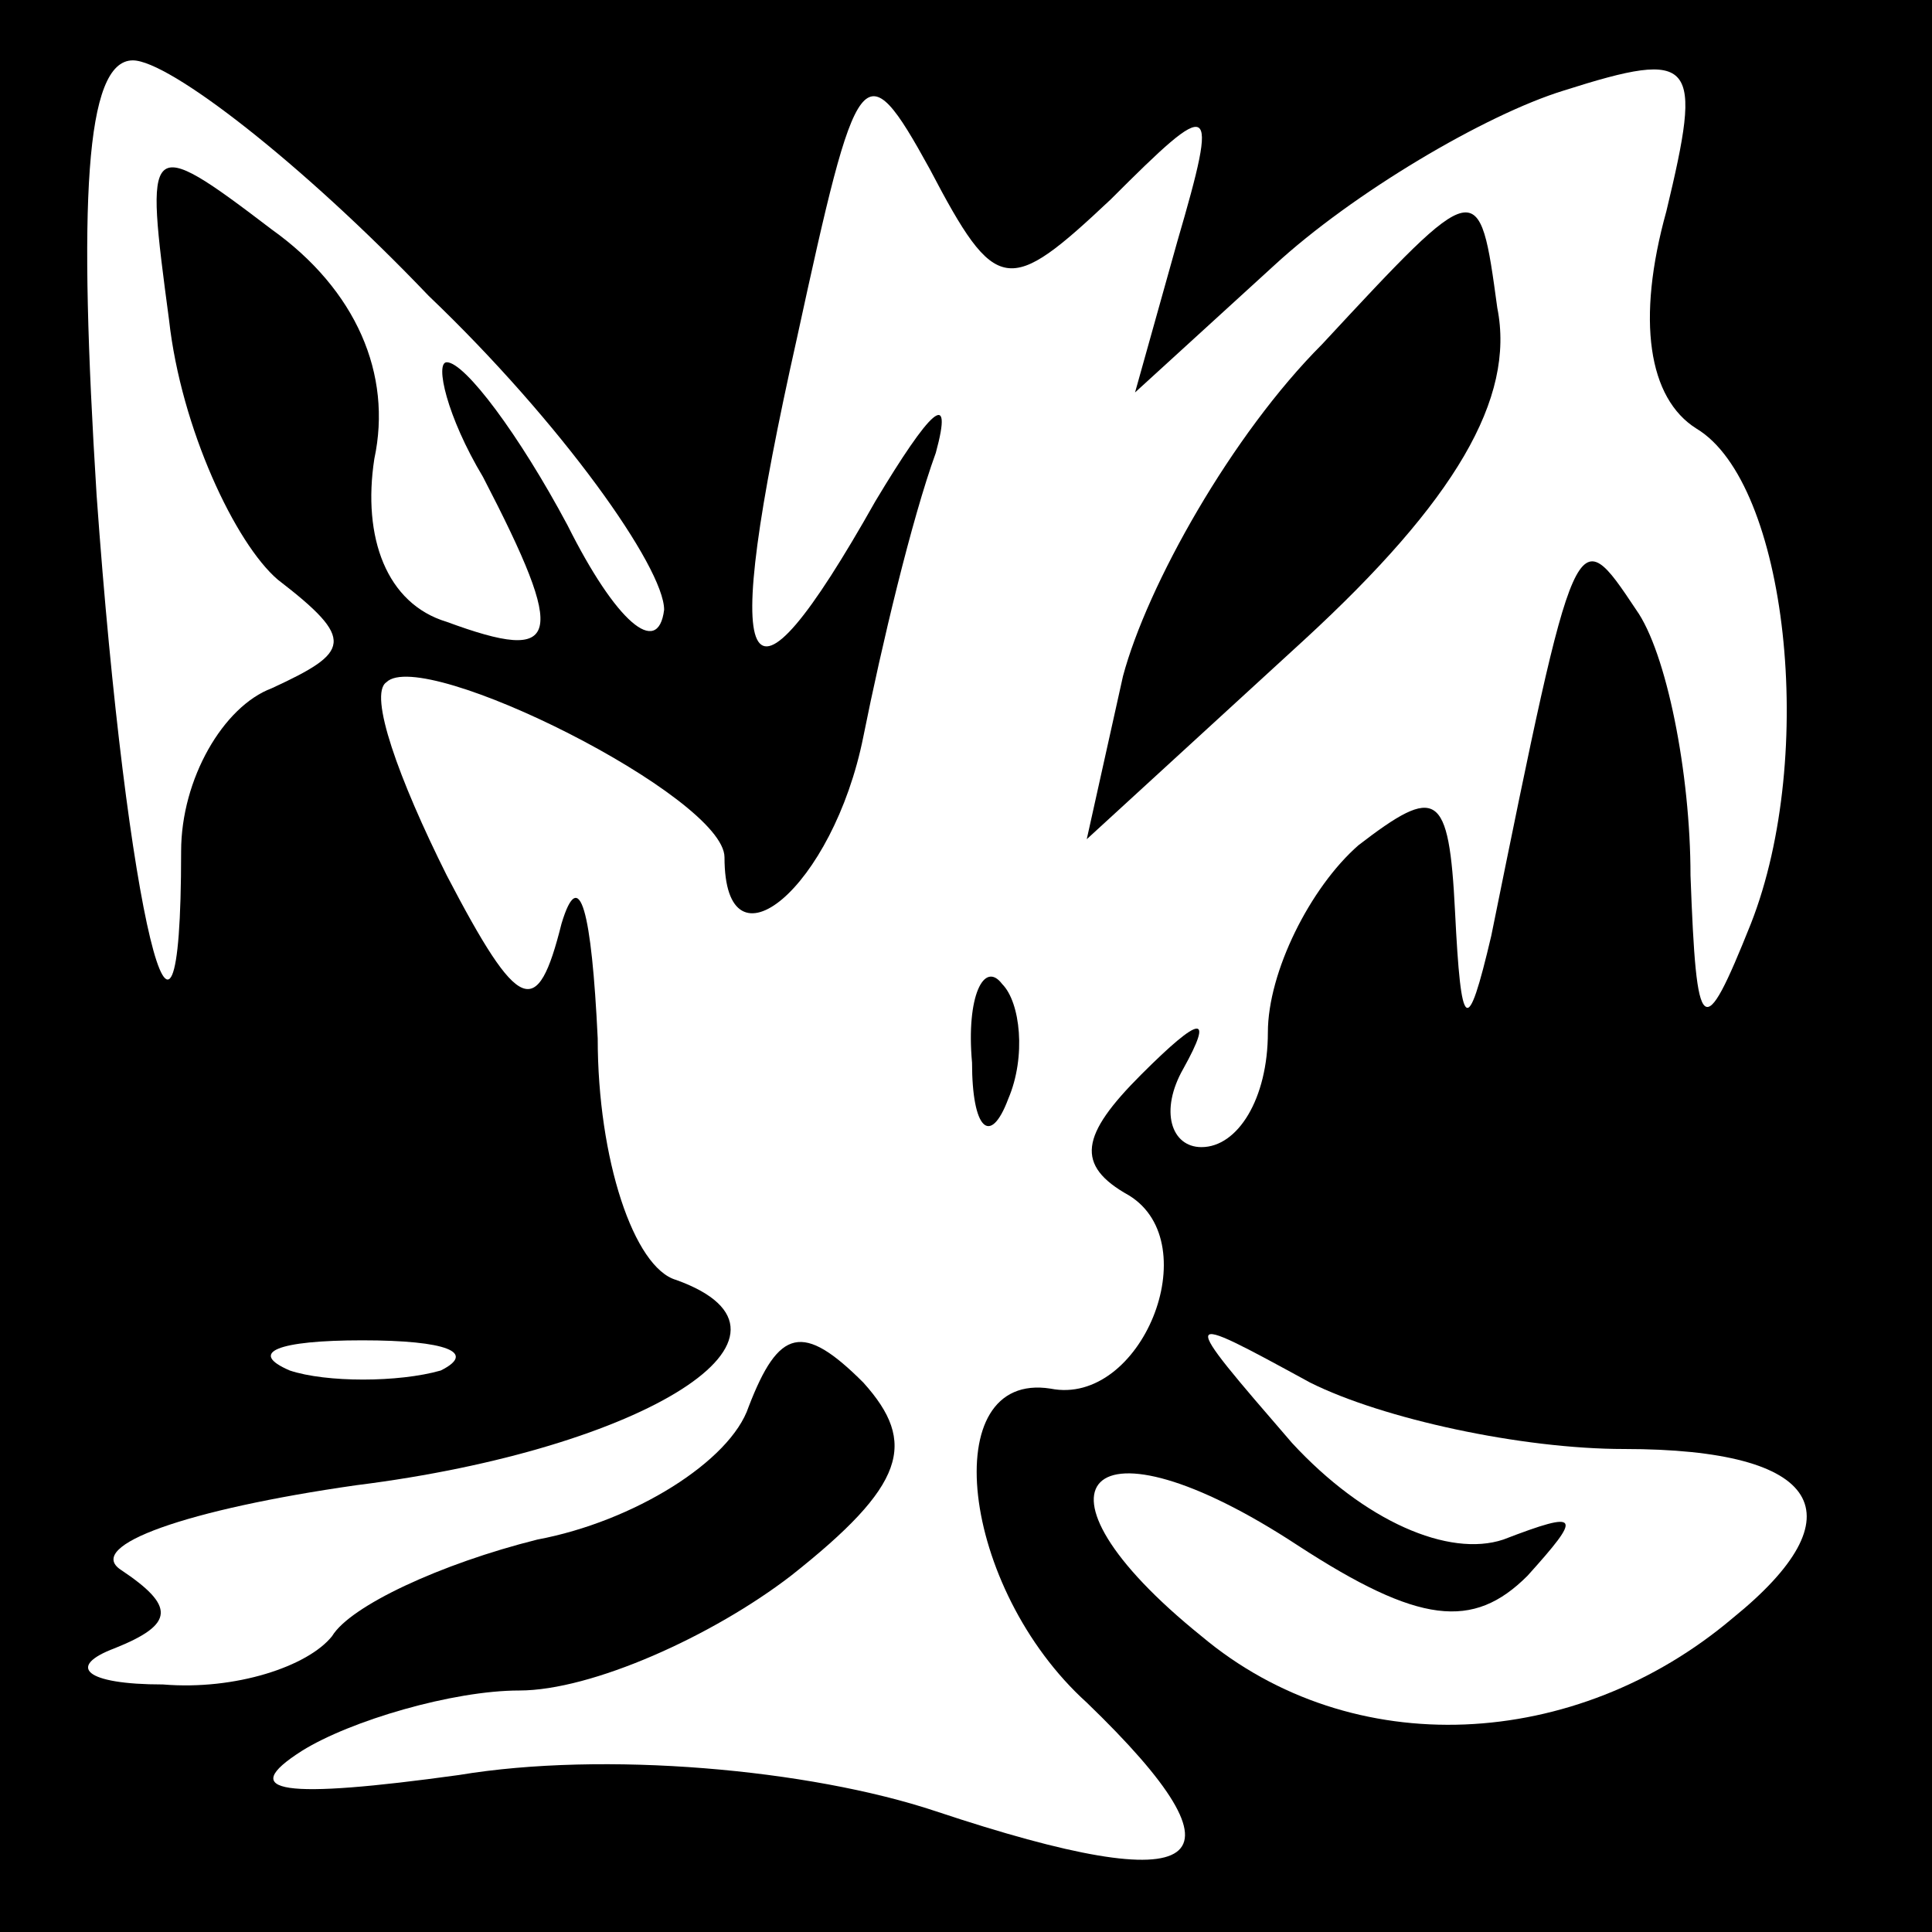 <?xml version="1.0" standalone="no"?>
<!DOCTYPE svg PUBLIC "-//W3C//DTD SVG 20010904//EN"
 "http://www.w3.org/TR/2001/REC-SVG-20010904/DTD/svg10.dtd">
<svg version="1.0" xmlns="http://www.w3.org/2000/svg"
 width="32pt" height="32pt" viewBox="0 0 32 32"
 preserveAspectRatio="xMidYMid meet">
<rect x="0" y="0" width="32" height="32" fill="#808080" stroke="none"/>
<g transform="translate(0,32) scale(0.1,-0.1)"
fill="#000000" stroke="none">
<path fill="#000000" stroke="none" d="M0 160 l0 -160 160 0 160 0 0 160 0
160 -160 0 -160 0 0 -160z"/>
<path fill="#ffffff" stroke="none" d="M71 271 c22 -21 39 -45 39 -52 -1 -8
-8 -2 -16 14 -8 15 -17 27 -20 27 -2 0 0 -9 6 -19 14 -27 13 -31 -6 -24 -10 3
-14 14 -12 27 3 14 -3 28 -17 38 -21 16 -21 15 -17 -15 2 -18 11 -37 18 -43
13 -10 12 -12 -1 -18 -8 -3 -15 -15 -15 -27 0 -47 -9 -11 -14 59 -3 48 -2 72
6 72 6 0 28 -17 49 -39z"/>
<path fill="#ffffff" stroke="none" d="M184 287 c17 17 18 17 11 -7 l-7 -25
23 21 c13 12 35 25 48 29 22 7 23 5 17 -20 -5 -18 -3 -31 5 -36 15 -9 20 -54
9 -82 -8 -20 -9 -19 -10 8 0 17 -4 37 -9 44 -10 15 -10 15 -24 -54 -4 -17 -5
-16 -6 4 -1 20 -3 21 -16 11 -8 -7 -15 -21 -15 -31 0 -11 -5 -19 -11 -19 -5 0
-7 6 -3 13 5 9 3 9 -7 -1 -10 -10 -11 -15 -2 -20 13 -8 2 -35 -13 -32 -19 3
-15 -33 6 -52 28 -27 20 -33 -25 -18 -21 7 -55 10 -79 6 -29 -4 -37 -3 -26 4
8 5 25 10 36 10 12 0 32 9 45 19 19 15 21 22 12 32 -10 10 -14 9 -19 -4 -3 -9
-19 -19 -35 -22 -16 -4 -31 -11 -34 -16 -4 -5 -16 -9 -28 -8 -13 0 -16 3 -8 6
10 4 10 7 1 13 -6 4 11 10 39 14 48 6 78 25 53 34 -7 2 -13 20 -13 40 -1 21
-3 29 -6 19 -4 -16 -7 -15 -19 8 -8 16 -13 30 -10 32 6 6 56 -19 56 -29 0 -20
18 -5 23 20 3 15 8 36 12 47 3 11 -1 7 -10 -8 -22 -39 -26 -31 -13 27 10 46
11 48 22 28 11 -21 13 -21 30 -5z"/>
<path fill="#ffffff" stroke="none" d="M73 93 c-7 -2 -19 -2 -25 0 -7 3 -2 5
12 5 14 0 19 -2 13 -5z"/>
<path fill="#ffffff" stroke="none" d="M269 80 c33 0 39 -11 18 -28 -26 -22
-63 -24 -88 -3 -31 25 -19 38 16 15 20 -13 29 -14 38 -5 9 10 9 11 -4 6 -9 -3
-23 3 -35 16 -19 22 -19 22 3 10 12 -6 35 -11 52 -11z"/>
<path fill="#000000" stroke="none" d="M219 263 c-15 -15 -29 -40 -33 -55 l-6
-27 36 33 c25 23 35 40 32 55 -3 22 -3 22 -29 -6z"/>
<path fill="#000000" stroke="none" d="M161 144 c0 -11 3 -14 6 -6 3 7 2 16
-1 19 -3 4 -6 -2 -5 -13z"/>
</g>
</svg>
